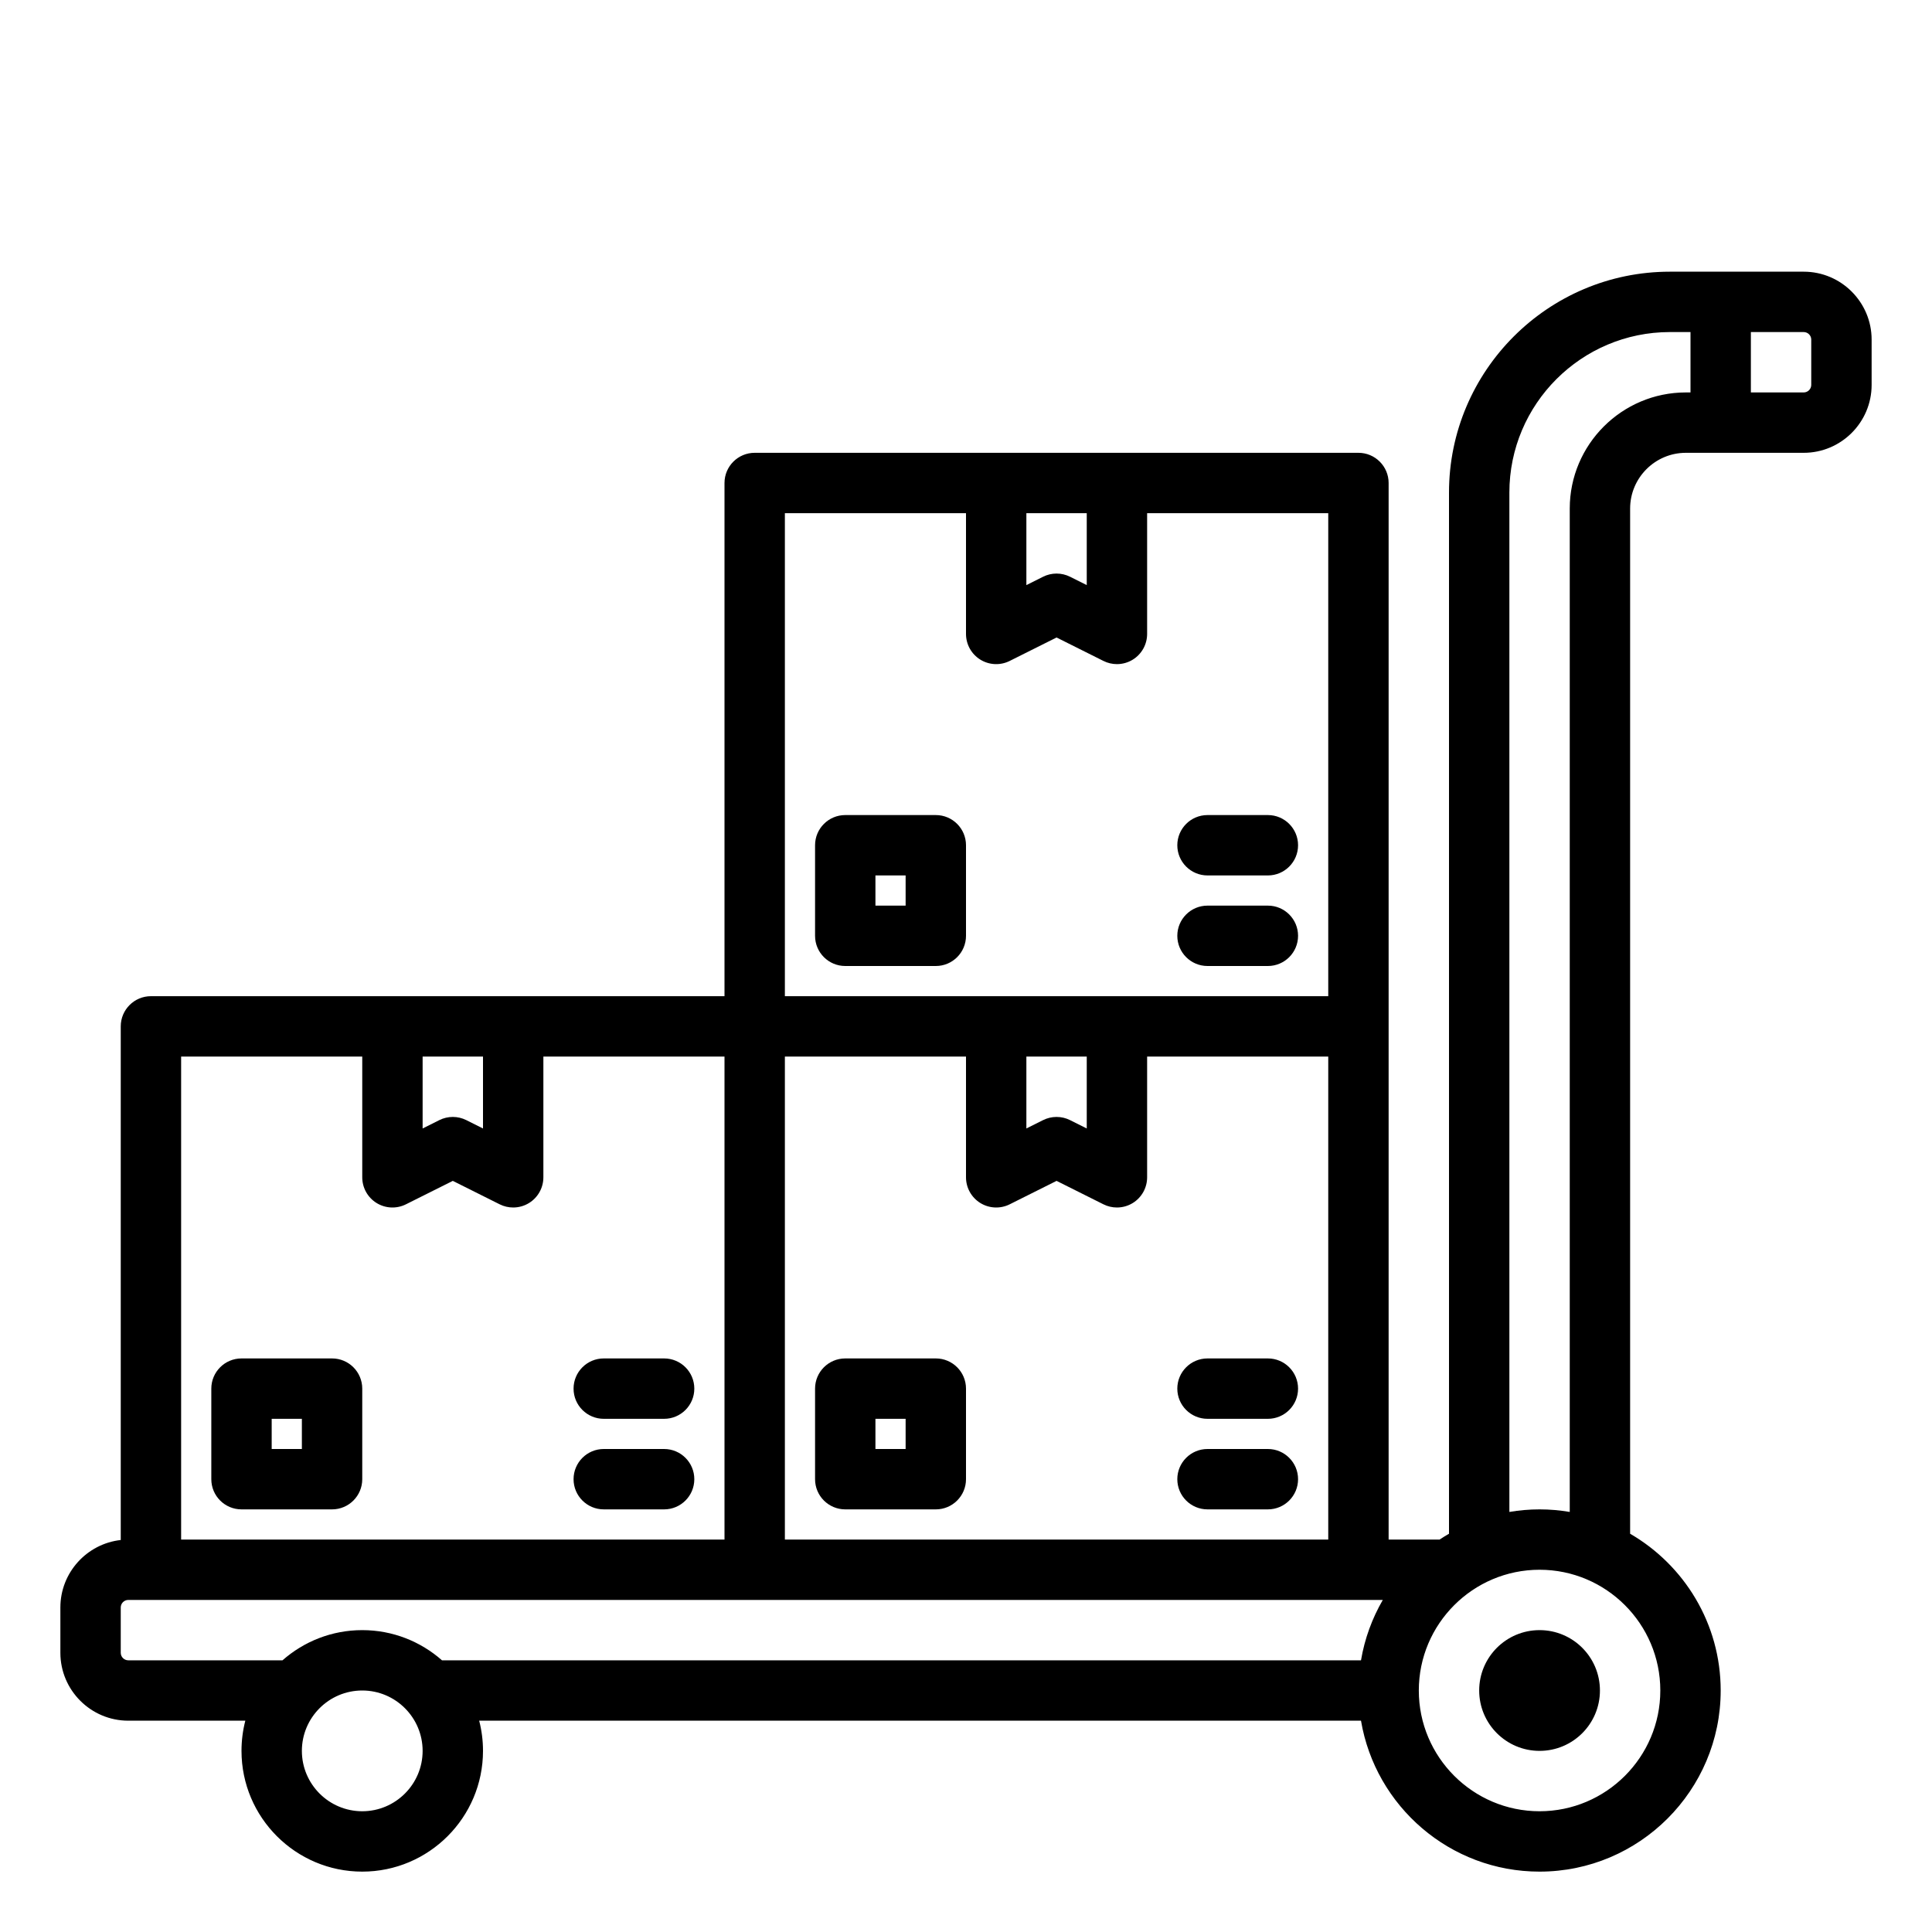 <?xml version="1.0" encoding="utf-8"?>
<!-- Generator: Adobe Illustrator 26.0.2, SVG Export Plug-In . SVG Version: 6.00 Build 0)  -->
<svg version="1.1" id="outline" xmlns="http://www.w3.org/2000/svg" xmlns:xlink="http://www.w3.org/1999/xlink" x="0px" y="0px"
	 viewBox="0 0 512 512" enable-background="new 0 0 512 512" xml:space="preserve">
<g>
	<path d="M478,72h-35.465C410.259,72,384,98.259,384,130.535v275.922c-0.847,0.491-1.68,1.002-2.494,1.542H368V128
		c0-4.418-3.582-8-8-8H200c-4.418,0-8,3.582-8,8v136H40c-4.418,0-8,3.582-8,8v136.118c-8.986,0.999-16,8.634-16,17.882v12
		c0,9.925,8.075,18,18,18h31.013c-0.661,2.558-1.013,5.239-1.013,8c0,17.645,14.355,32,32,32s32-14.355,32-32
		c0-2.761-0.352-5.442-1.013-8h233.692c3.821,22.671,23.579,40,47.321,40c26.468,0,48-21.532,48-48c0-17.728-9.667-33.23-24-41.542
		V134.774c0-8.146,6.628-14.774,14.774-14.774H478c9.925,0,18-8.075,18-18V90C496,80.075,487.925,72,478,72z M272,136h16v19.056
		l-4.422-2.211C282.451,152.281,281.226,152,280,152s-2.451,0.281-3.578,0.845L272,155.056V136z M208,136h48v32
		c0,2.772,1.436,5.348,3.794,6.806c2.359,1.458,5.303,1.589,7.784,0.35L280,168.944l12.422,6.211
		c1.13,0.564,2.354,0.845,3.578,0.845c1.462,0,2.921-0.4,4.206-1.194c2.358-1.458,3.794-4.033,3.794-6.806v-32h48v128H208V136z
		 M288,280v19.056l-4.422-2.211C282.451,296.281,281.226,296,280,296s-2.451,0.281-3.578,0.845L272,299.056V280H288z M208,280h48v32
		c0,2.772,1.436,5.348,3.794,6.806c2.359,1.457,5.303,1.59,7.784,0.35L280,312.944l12.422,6.211c1.13,0.564,2.354,0.845,3.578,0.845
		c1.462,0,2.921-0.4,4.206-1.194c2.358-1.458,3.794-4.033,3.794-6.806v-32h48v128H208V280z M112,280h16v19.056l-4.422-2.211
		C122.451,296.281,121.226,296,120,296s-2.451,0.281-3.578,0.845L112,299.056V280z M48,280h48v32c0,2.772,1.436,5.348,3.794,6.806
		c2.358,1.457,5.302,1.59,7.784,0.35L120,312.944l12.422,6.211c1.13,0.564,2.354,0.845,3.578,0.845c1.462,0,2.921-0.4,4.206-1.194
		c2.358-1.458,3.794-4.033,3.794-6.806v-32h48v128H48V280z M96,480c-8.822,0-16-7.178-16-16s7.178-16,16-16s16,7.178,16,16
		S104.822,480,96,480z M360.679,440H117.132c-5.641-4.973-13.038-8-21.132-8s-15.49,3.027-21.132,8H34c-1.103,0-2-0.897-2-2v-12
		c0-1.103,0.897-2,2-2h6h320h6.458C363.638,428.862,361.647,434.258,360.679,440z M440,448c0,17.645-14.355,32-32,32
		s-32-14.355-32-32s14.355-32,32-32S440,430.355,440,448z M448,104h-1.226C429.806,104,416,117.806,416,134.774v265.905
		c-2.604-0.439-5.273-0.679-8-0.679s-5.396,0.24-8,0.679V130.535C400,107.081,419.081,88,442.535,88H448V104z M480,102
		c0,1.103-0.897,2-2,2h-14V88h14c1.103,0,2,0.897,2,2V102z"/>
	<path d="M248,360h-24c-4.418,0-8,3.582-8,8v24c0,4.418,3.582,8,8,8h24c4.418,0,8-3.582,8-8v-24C256,363.582,252.418,360,248,360z
		 M240,384h-8v-8h8V384z"/>
	<path d="M336,360h-16c-4.418,0-8,3.582-8,8s3.582,8,8,8h16c4.418,0,8-3.582,8-8S340.418,360,336,360z"/>
	<path d="M336,384h-16c-4.418,0-8,3.582-8,8s3.582,8,8,8h16c4.418,0,8-3.582,8-8S340.418,384,336,384z"/>
	<path d="M248,216h-24c-4.418,0-8,3.582-8,8v24c0,4.418,3.582,8,8,8h24c4.418,0,8-3.582,8-8v-24C256,219.582,252.418,216,248,216z
		 M240,240h-8v-8h8V240z"/>
	<path d="M320,232h16c4.418,0,8-3.582,8-8s-3.582-8-8-8h-16c-4.418,0-8,3.582-8,8S315.582,232,320,232z"/>
	<path d="M320,256h16c4.418,0,8-3.582,8-8s-3.582-8-8-8h-16c-4.418,0-8,3.582-8,8S315.582,256,320,256z"/>
	<path d="M88,360H64c-4.418,0-8,3.582-8,8v24c0,4.418,3.582,8,8,8h24c4.418,0,8-3.582,8-8v-24C96,363.582,92.418,360,88,360z
		 M80,384h-8v-8h8V384z"/>
	<path d="M176,360h-16c-4.418,0-8,3.582-8,8s3.582,8,8,8h16c4.418,0,8-3.582,8-8S180.418,360,176,360z"/>
	<path d="M176,384h-16c-4.418,0-8,3.582-8,8s3.582,8,8,8h16c4.418,0,8-3.582,8-8S180.418,384,176,384z"/>
	<circle cx="408" cy="448" r="16"/>
</g>
</svg>
